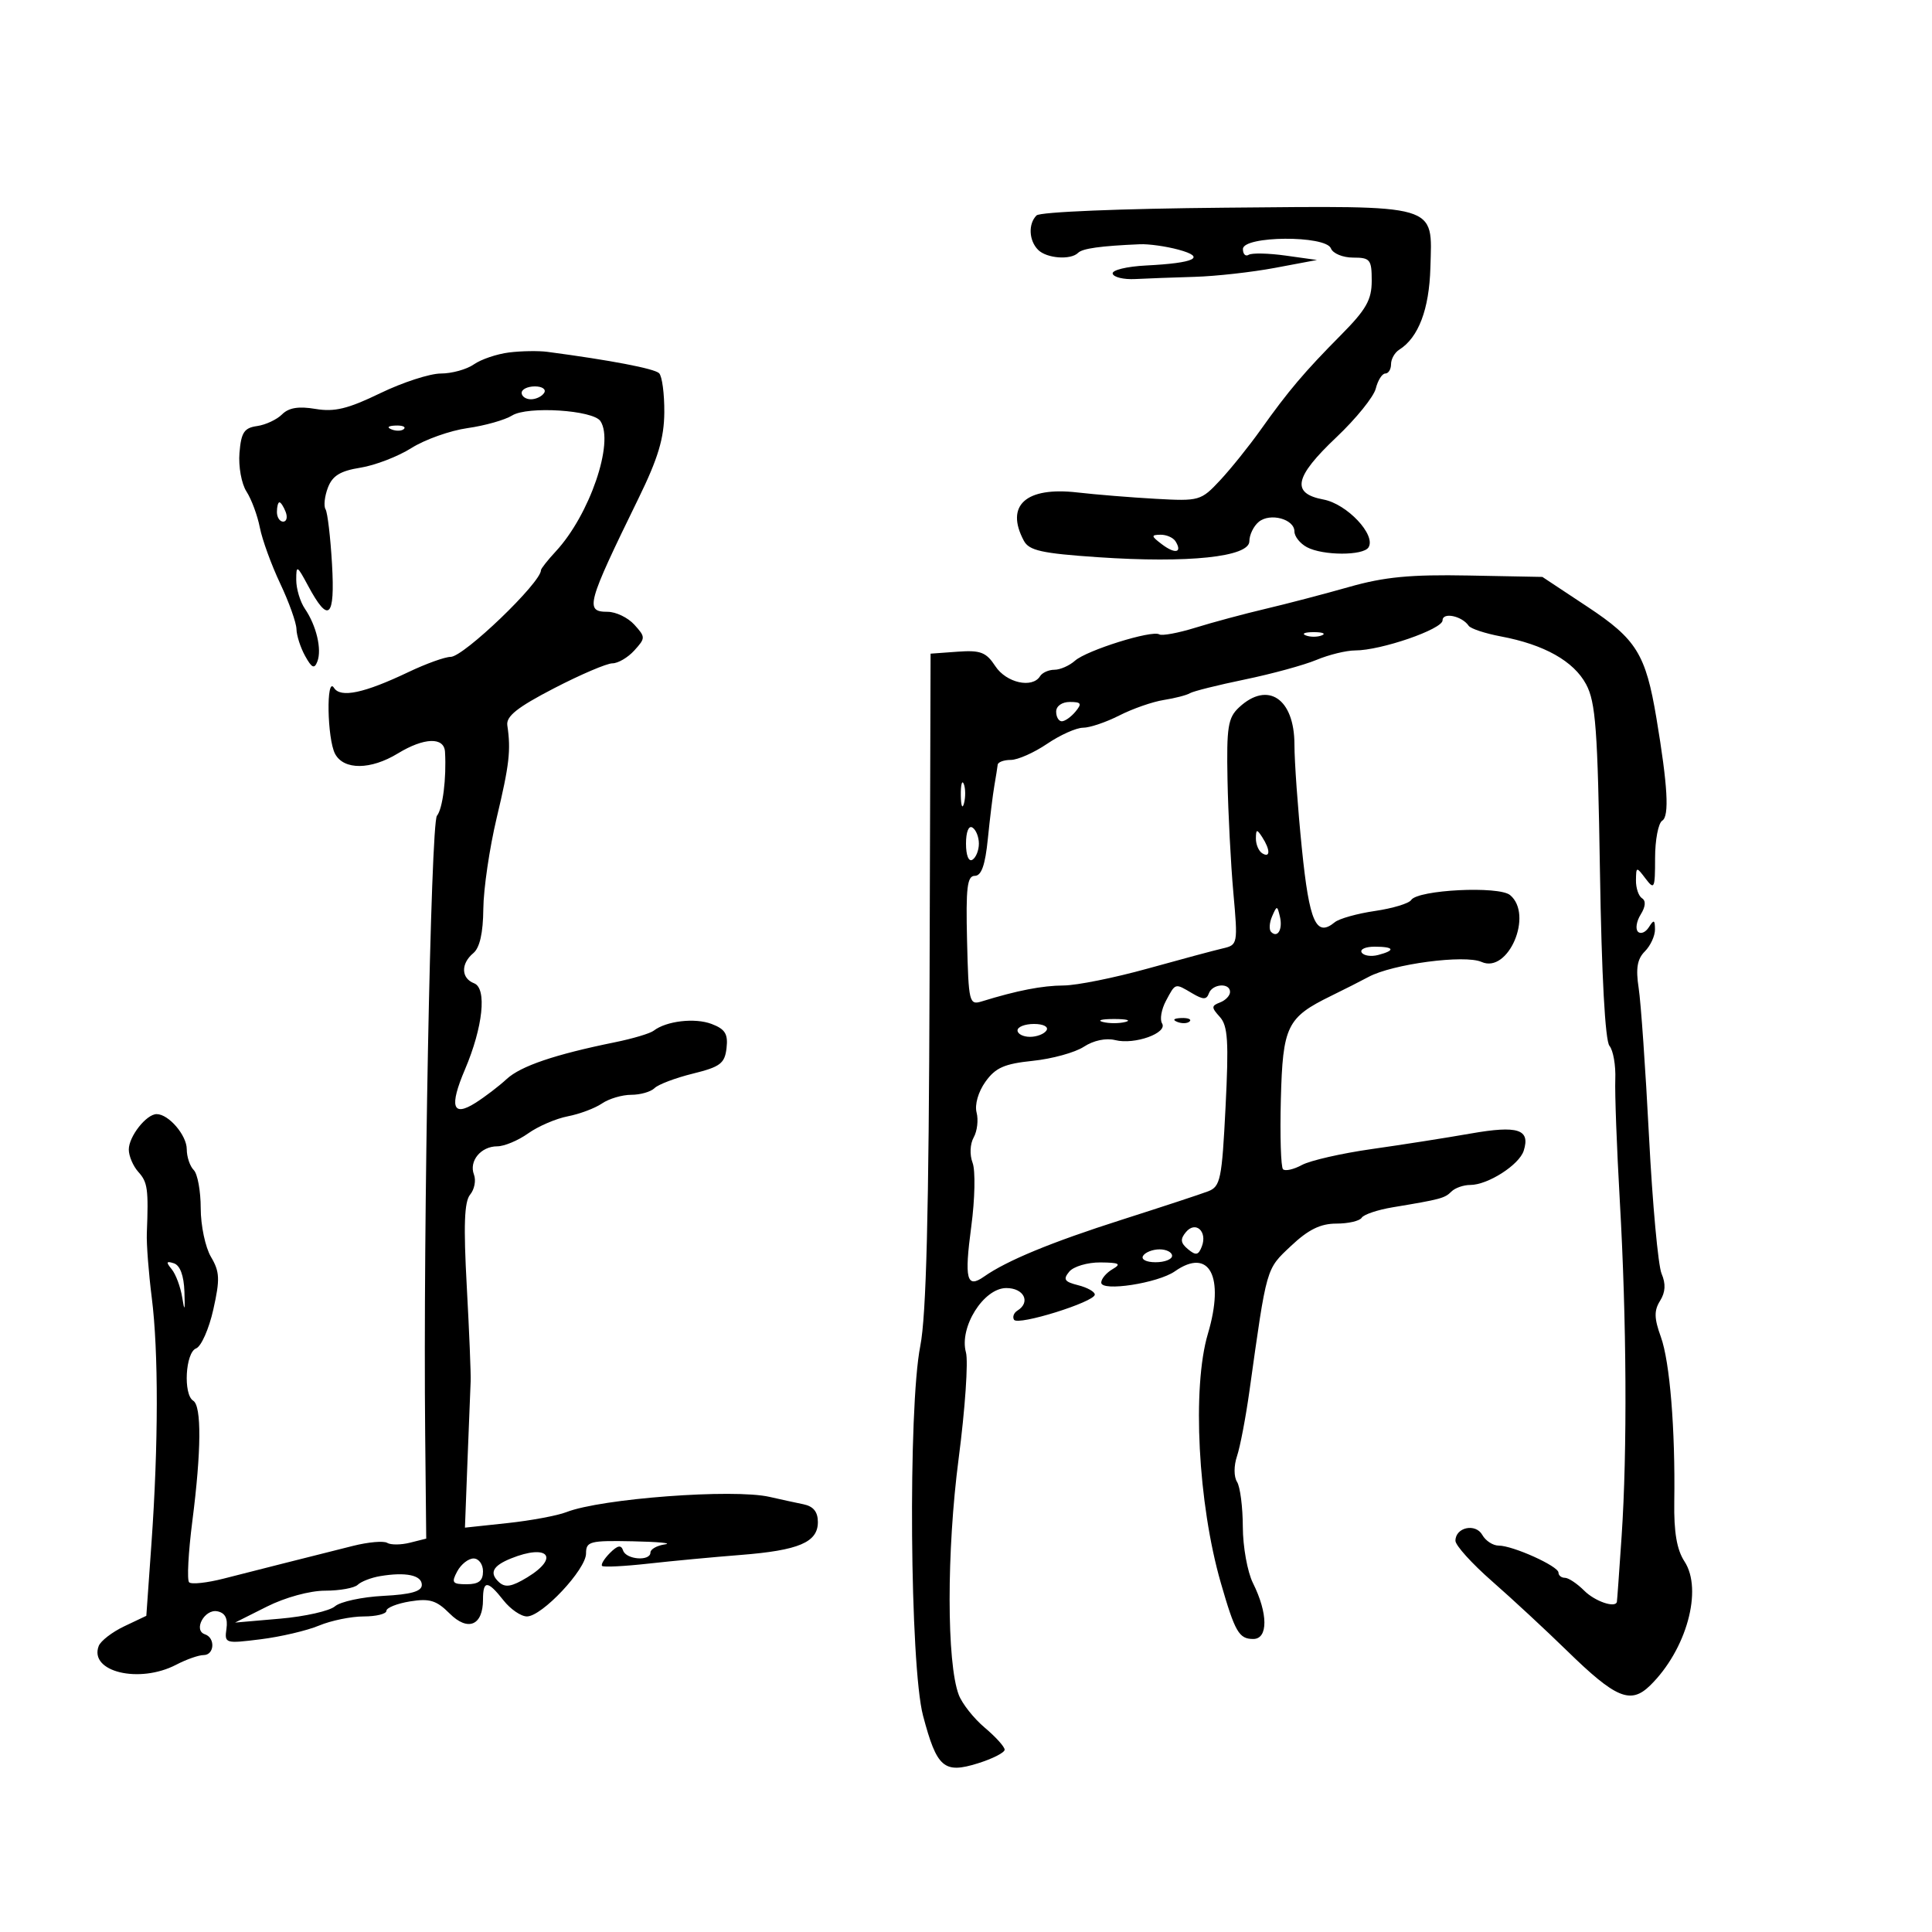 <svg xmlns="http://www.w3.org/2000/svg" width="300" height="300" viewBox="0 0 300 300" version="1.1">
	<path d="M 160.953 33.450 C 159.639 34.760, 159.759 37.359, 161.200 38.800 C 162.531 40.131, 166.258 40.409, 167.404 39.263 C 168.089 38.578, 170.894 38.187, 177 37.926 C 178.375 37.867, 181.075 38.246, 183 38.769 C 187.369 39.956, 185.564 40.841, 178 41.223 C 174.942 41.377, 172.622 41.944, 172.775 42.500 C 172.926 43.050, 174.501 43.424, 176.275 43.331 C 178.049 43.238, 182.200 43.084, 185.500 42.988 C 188.800 42.892, 194.425 42.263, 198 41.591 L 204.500 40.369 199.647 39.690 C 196.977 39.316, 194.390 39.259, 193.897 39.564 C 193.403 39.869, 193 39.467, 193 38.671 C 193 36.603, 205.875 36.512, 206.667 38.574 C 206.968 39.359, 208.516 40, 210.107 40 C 212.762 40, 213 40.296, 213 43.599 C 213 46.553, 212.149 48.058, 208.250 51.993 C 202.540 57.756, 200.055 60.689, 195.756 66.738 C 193.965 69.258, 191.130 72.787, 189.455 74.582 C 186.490 77.759, 186.228 77.835, 179.455 77.456 C 175.630 77.243, 170.163 76.799, 167.306 76.469 C 159.295 75.545, 156.043 78.475, 158.983 83.968 C 159.799 85.493, 161.753 85.927, 170.466 86.521 C 184.526 87.479, 194 86.482, 194 84.043 C 194 83.054, 194.653 81.703, 195.452 81.040 C 197.215 79.577, 201 80.595, 201 82.532 C 201 83.301, 201.870 84.395, 202.934 84.965 C 205.409 86.289, 211.692 86.308, 212.504 84.993 C 213.695 83.066, 209.163 78.253, 205.513 77.568 C 200.445 76.618, 200.970 74.087, 207.523 67.890 C 210.560 65.017, 213.309 61.617, 213.631 60.333 C 213.953 59.050, 214.618 58, 215.108 58 C 215.599 58, 216 57.347, 216 56.550 C 216 55.752, 216.573 54.740, 217.274 54.300 C 220.260 52.425, 221.932 48.020, 222.110 41.558 C 222.385 31.549, 223.775 31.954, 190.203 32.250 C 174.034 32.393, 161.498 32.907, 160.953 33.450 M 79.058 54.729 C 77.165 54.964, 74.703 55.795, 73.586 56.578 C 72.469 57.360, 70.160 58, 68.455 58 C 66.750 58, 62.509 59.378, 59.031 61.063 C 54.024 63.489, 51.933 63.996, 48.990 63.498 C 46.369 63.056, 44.838 63.305, 43.799 64.344 C 42.988 65.155, 41.239 65.972, 39.912 66.159 C 37.911 66.442, 37.446 67.152, 37.185 70.326 C 37.011 72.443, 37.498 75.124, 38.275 76.326 C 39.047 77.522, 39.981 80.041, 40.349 81.924 C 40.718 83.808, 42.140 87.717, 43.510 90.612 C 44.879 93.507, 46.016 96.692, 46.035 97.688 C 46.055 98.685, 46.662 100.565, 47.383 101.867 C 48.423 103.742, 48.817 103.918, 49.280 102.714 C 50.001 100.834, 49.129 97.146, 47.345 94.527 C 46.605 93.443, 46 91.425, 46 90.043 C 46 87.694, 46.119 87.753, 47.840 90.962 C 51.028 96.907, 52.041 95.984, 51.554 87.579 C 51.312 83.407, 50.860 79.582, 50.550 79.080 C 50.239 78.579, 50.404 77.068, 50.915 75.724 C 51.620 73.869, 52.838 73.122, 55.974 72.620 C 58.245 72.257, 61.811 70.882, 63.898 69.564 C 65.986 68.247, 69.900 66.857, 72.597 66.476 C 75.293 66.095, 78.411 65.213, 79.524 64.517 C 81.905 63.027, 92.101 63.675, 93.235 65.389 C 95.416 68.688, 91.560 79.946, 86.308 85.613 C 85.038 86.983, 84 88.300, 84 88.540 C 84 90.475, 71.991 102, 69.974 102 C 69.094 102, 66.153 103.059, 63.437 104.353 C 56.544 107.639, 52.880 108.416, 51.860 106.808 C 50.628 104.865, 50.797 114.751, 52.035 117.066 C 53.388 119.593, 57.565 119.563, 61.774 116.996 C 65.851 114.511, 68.966 114.406, 69.101 116.750 C 69.340 120.866, 68.744 125.585, 67.848 126.673 C 66.888 127.840, 65.697 190.441, 66.021 222.708 L 66.184 238.916 63.649 239.552 C 62.254 239.902, 60.667 239.912, 60.121 239.575 C 59.575 239.237, 57.187 239.448, 54.814 240.044 C 47.401 241.905, 39.687 243.856, 34.751 245.120 C 32.140 245.789, 29.717 246.050, 29.367 245.700 C 29.017 245.350, 29.241 241.081, 29.865 236.214 C 31.266 225.288, 31.317 218.314, 30 217.500 C 28.430 216.530, 28.789 210.018, 30.448 209.382 C 31.244 209.076, 32.448 206.359, 33.122 203.344 C 34.178 198.629, 34.127 197.484, 32.758 195.167 C 31.883 193.686, 31.167 190.290, 31.167 187.620 C 31.167 184.951, 30.679 182.279, 30.083 181.683 C 29.487 181.087, 29 179.635, 29 178.455 C 29 176.282, 26.188 173, 24.326 173 C 22.728 173, 20 176.468, 20 178.500 C 20 179.513, 20.674 181.087, 21.497 181.996 C 22.925 183.575, 23.071 184.641, 22.799 191.500 C 22.733 193.150, 23.078 197.650, 23.566 201.500 C 24.623 209.851, 24.604 224.336, 23.515 239.702 L 22.721 250.904 19.300 252.528 C 17.419 253.421, 15.631 254.798, 15.328 255.588 C 13.789 259.598, 21.622 261.489, 27.364 258.494 C 28.940 257.672, 30.852 257, 31.614 257 C 33.300 257, 33.471 254.324, 31.820 253.773 C 29.956 253.152, 31.761 249.806, 33.747 250.201 C 34.949 250.440, 35.395 251.289, 35.166 252.900 C 34.839 255.199, 34.957 255.236, 40.487 254.545 C 43.598 254.156, 47.671 253.200, 49.539 252.419 C 51.407 251.639, 54.525 251, 56.468 251 C 58.411 251, 60 250.609, 60 250.131 C 60 249.653, 61.652 248.994, 63.671 248.666 C 66.705 248.174, 67.772 248.499, 69.813 250.540 C 72.661 253.388, 75 252.413, 75 248.378 C 75 245.351, 75.724 245.379, 78.179 248.500 C 79.260 249.875, 80.900 251, 81.823 250.999 C 84.155 250.998, 91 243.709, 91 241.226 C 91 239.345, 91.570 239.196, 98.250 239.331 C 102.237 239.412, 104.487 239.627, 103.250 239.809 C 102.013 239.990, 101 240.558, 101 241.070 C 101 242.466, 97.230 242.190, 96.753 240.759 C 96.450 239.849, 95.906 239.951, 94.717 241.140 C 93.825 242.032, 93.274 242.940, 93.492 243.158 C 93.710 243.376, 96.951 243.214, 100.694 242.797 C 104.437 242.380, 110.875 241.775, 115 241.452 C 124.039 240.745, 127 239.486, 127 236.350 C 127 234.755, 126.302 233.896, 124.750 233.580 C 123.513 233.328, 121.150 232.813, 119.500 232.436 C 113.874 231.150, 93.354 232.688, 87.951 234.801 C 86.549 235.349, 82.431 236.116, 78.799 236.505 L 72.197 237.212 72.591 226.856 C 72.808 221.160, 73.029 215.600, 73.082 214.500 C 73.135 213.400, 72.863 206.756, 72.479 199.735 C 71.961 190.270, 72.096 186.589, 73.002 185.498 C 73.674 184.688, 73.941 183.288, 73.595 182.386 C 72.789 180.285, 74.676 178, 77.218 178 C 78.303 178, 80.460 177.096, 82.011 175.992 C 83.563 174.887, 86.332 173.694, 88.166 173.340 C 90 172.986, 92.388 172.090, 93.473 171.348 C 94.557 170.607, 96.605 170, 98.023 170 C 99.440 170, 101.067 169.533, 101.638 168.962 C 102.208 168.392, 104.886 167.379, 107.588 166.712 C 111.844 165.662, 112.542 165.133, 112.816 162.750 C 113.069 160.556, 112.601 159.799, 110.497 158.999 C 107.904 158.013, 103.462 158.532, 101.500 160.049 C 100.950 160.475, 98.250 161.280, 95.500 161.839 C 86.153 163.738, 80.856 165.537, 78.675 167.553 C 77.479 168.659, 75.296 170.326, 73.825 171.256 C 70.262 173.510, 69.739 171.840, 72.200 166.063 C 74.998 159.491, 75.637 153.458, 73.615 152.683 C 71.589 151.905, 71.533 149.633, 73.500 148 C 74.495 147.174, 75.017 144.859, 75.050 141.128 C 75.078 138.032, 76.012 131.675, 77.125 127 C 79.095 118.731, 79.352 116.497, 78.777 112.639 C 78.567 111.229, 80.314 109.838, 86 106.892 C 90.125 104.754, 94.218 103.004, 95.095 103.002 C 95.972 103.001, 97.505 102.100, 98.500 101 C 100.247 99.070, 100.247 98.930, 98.500 97 C 97.505 95.900, 95.635 95, 94.345 95 C 90.788 95, 91.108 93.826, 99.146 77.388 C 102.191 71.160, 103.122 68.057, 103.153 64.034 C 103.175 61.152, 102.813 58.415, 102.347 57.953 C 101.626 57.237, 94.775 55.926, 85 54.634 C 83.625 54.452, 80.951 54.495, 79.058 54.729 M 81 61 C 81 61.550, 81.648 62, 82.441 62 C 83.234 62, 84.160 61.550, 84.500 61 C 84.840 60.450, 84.191 60, 83.059 60 C 81.927 60, 81 60.450, 81 61 M 60.813 66.683 C 61.534 66.972, 62.397 66.936, 62.729 66.604 C 63.061 66.272, 62.471 66.036, 61.417 66.079 C 60.252 66.127, 60.015 66.364, 60.813 66.683 M 43 79.500 C 43 80.325, 43.436 81, 43.969 81 C 44.501 81, 44.678 80.325, 44.362 79.500 C 44.045 78.675, 43.609 78, 43.393 78 C 43.177 78, 43 78.675, 43 79.500 M 180.427 84.521 C 182.482 86.076, 183.630 85.829, 182.541 84.067 C 182.179 83.480, 181.121 83.014, 180.191 83.032 C 178.706 83.060, 178.735 83.241, 180.427 84.521 M 209.500 91.138 C 205.650 92.233, 199.800 93.765, 196.500 94.541 C 193.200 95.318, 188.310 96.633, 185.634 97.464 C 182.957 98.294, 180.425 98.763, 180.007 98.504 C 178.878 97.807, 168.746 100.976, 166.921 102.597 C 166.053 103.369, 164.617 104, 163.730 104 C 162.844 104, 161.840 104.450, 161.500 105 C 160.302 106.938, 156.250 106.031, 154.556 103.445 C 153.132 101.271, 152.258 100.936, 148.691 101.195 L 144.500 101.500 144.343 152 C 144.230 188.528, 143.831 204.298, 142.902 209 C 140.984 218.701, 141.282 258.675, 143.330 266.412 C 145.472 274.505, 146.567 275.457, 151.840 273.811 C 154.128 273.097, 156 272.144, 156 271.692 C 156 271.240, 154.611 269.702, 152.914 268.274 C 151.217 266.846, 149.400 264.552, 148.877 263.176 C 146.991 258.216, 146.981 240.866, 148.856 226.500 C 149.861 218.800, 150.372 211.375, 149.991 210 C 148.914 206.109, 152.729 200.018, 156.250 200.008 C 159 200, 160.092 202.207, 157.984 203.510 C 157.425 203.856, 157.188 204.495, 157.458 204.932 C 158.050 205.890, 170 202.163, 170 201.020 C 170 200.578, 168.835 199.924, 167.412 199.567 C 165.279 199.032, 165.037 198.661, 166.034 197.459 C 166.700 196.656, 168.877 196.014, 170.872 196.030 C 173.822 196.055, 174.173 196.251, 172.750 197.080 C 171.787 197.641, 171 198.578, 171 199.163 C 171 200.605, 179.801 199.253, 182.437 197.407 C 187.797 193.652, 190.204 198.206, 187.562 207.103 C 185.084 215.446, 186.020 233.480, 189.568 245.786 C 191.774 253.435, 192.390 254.500, 194.609 254.500 C 196.932 254.500, 196.908 250.527, 194.557 245.815 C 193.701 244.098, 192.993 240.174, 192.985 237.096 C 192.976 234.018, 192.572 230.873, 192.087 230.106 C 191.579 229.304, 191.577 227.607, 192.083 226.106 C 192.566 224.673, 193.434 220.125, 194.012 216 C 196.737 196.541, 196.563 197.148, 200.466 193.467 C 203.162 190.924, 205.041 190, 207.512 190 C 209.366 190, 211.136 189.589, 211.446 189.087 C 211.757 188.585, 213.921 187.857, 216.255 187.469 C 223.726 186.228, 224.335 186.065, 225.377 185.023 C 225.939 184.461, 227.253 184, 228.296 184 C 231.033 184, 235.903 180.882, 236.601 178.683 C 237.658 175.353, 235.711 174.723, 228.355 176.016 C 224.585 176.679, 217.675 177.763, 213 178.426 C 208.325 179.089, 203.449 180.201, 202.164 180.897 C 200.880 181.593, 199.557 181.891, 199.226 181.559 C 198.894 181.228, 198.743 176.354, 198.889 170.728 C 199.186 159.310, 199.821 158.001, 206.695 154.639 C 208.788 153.616, 211.400 152.292, 212.500 151.698 C 216.212 149.692, 227.448 148.202, 230.058 149.370 C 234.211 151.228, 238.137 142.018, 234.484 138.987 C 232.735 137.535, 220.151 138.165, 219.124 139.756 C 218.781 140.288, 216.250 141.052, 213.500 141.455 C 210.750 141.858, 207.943 142.645, 207.263 143.205 C 204.371 145.586, 203.316 143.226, 202.156 131.783 C 201.520 125.513, 201 118.240, 201 115.620 C 201 108.474, 196.857 105.690, 192.402 109.840 C 190.675 111.449, 190.449 112.869, 190.607 121.090 C 190.707 126.266, 191.115 134.150, 191.515 138.610 C 192.229 146.586, 192.201 146.730, 189.870 147.268 C 188.567 147.569, 183.305 148.982, 178.178 150.408 C 173.051 151.834, 167.201 153.011, 165.178 153.024 C 161.828 153.046, 157.970 153.795, 152.454 155.496 C 150.497 156.099, 150.398 155.689, 150.164 146.063 C 149.964 137.834, 150.183 136, 151.367 136 C 152.396 136, 152.982 134.336, 153.392 130.250 C 153.709 127.088, 154.164 123.375, 154.403 122 C 154.642 120.625, 154.874 119.162, 154.919 118.750 C 154.963 118.338, 155.880 118, 156.956 118 C 158.031 118, 160.569 116.875, 162.595 115.500 C 164.621 114.125, 167.134 113, 168.179 113 C 169.225 113, 171.759 112.143, 173.812 111.096 C 175.865 110.049, 178.969 108.967, 180.711 108.693 C 182.452 108.418, 184.281 107.944, 184.774 107.640 C 185.267 107.335, 189.097 106.378, 193.285 105.513 C 197.473 104.648, 202.483 103.278, 204.418 102.470 C 206.353 101.661, 209.057 101, 210.428 101 C 214.431 101, 224 97.704, 224 96.326 C 224 95.013, 227.015 95.641, 228.055 97.171 C 228.361 97.620, 230.611 98.363, 233.055 98.823 C 239.782 100.086, 244.363 102.660, 246.291 106.258 C 247.776 109.030, 248.088 113.239, 248.440 135.308 C 248.697 151.459, 249.249 161.595, 249.915 162.397 C 250.500 163.102, 250.908 165.438, 250.822 167.589 C 250.736 169.740, 251.052 178.250, 251.524 186.500 C 252.584 205.035, 252.694 225.317, 251.807 238.500 C 251.437 244, 251.104 248.613, 251.067 248.750 C 250.803 249.736, 247.645 248.645, 246 247 C 244.900 245.900, 243.550 245, 243 245 C 242.450 245, 242 244.637, 242 244.192 C 242 243.195, 234.923 240, 232.714 240 C 231.826 240, 230.683 239.255, 230.173 238.346 C 229.130 236.481, 226 237.156, 226 239.247 C 226 239.967, 228.555 242.793, 231.678 245.528 C 234.801 248.263, 240.044 253.125, 243.330 256.332 C 250.910 263.734, 253.197 264.688, 256.232 261.719 C 261.864 256.209, 264.451 246.864, 261.565 242.459 C 260.375 240.643, 259.909 237.921, 259.980 233.194 C 260.147 221.944, 259.294 211.456, 257.897 207.593 C 256.851 204.699, 256.825 203.510, 257.776 201.987 C 258.612 200.649, 258.684 199.356, 258.010 197.778 C 257.475 196.525, 256.597 186.950, 256.059 176.500 C 255.520 166.050, 254.797 155.660, 254.450 153.411 C 253.982 150.372, 254.229 148.914, 255.410 147.733 C 256.285 146.858, 256.993 145.323, 256.985 144.321 C 256.972 142.809, 256.811 142.750, 256.039 143.971 C 255.527 144.780, 254.764 145.097, 254.342 144.676 C 253.921 144.254, 254.112 143.050, 254.767 142.001 C 255.520 140.795, 255.598 139.870, 254.980 139.487 C 254.441 139.154, 254.014 137.896, 254.032 136.691 C 254.063 134.549, 254.097 134.544, 255.532 136.441 C 256.884 138.229, 257 137.977, 257 133.250 C 257 130.427, 257.501 127.808, 258.113 127.430 C 259.234 126.737, 258.965 122.010, 257.206 111.500 C 255.546 101.580, 254.107 99.253, 246.529 94.237 L 239.500 89.584 228 89.365 C 219.026 89.194, 214.962 89.583, 209.500 91.138 M 202.750 98.662 C 203.438 98.940, 204.563 98.940, 205.250 98.662 C 205.938 98.385, 205.375 98.158, 204 98.158 C 202.625 98.158, 202.063 98.385, 202.750 98.662 M 164 110.500 C 164 111.325, 164.395 112, 164.878 112 C 165.360 112, 166.315 111.325, 167 110.500 C 168.040 109.247, 167.896 109, 166.122 109 C 164.902 109, 164 109.638, 164 110.500 M 149.195 123.500 C 149.215 125.150, 149.439 125.704, 149.693 124.731 C 149.947 123.758, 149.930 122.408, 149.656 121.731 C 149.382 121.054, 149.175 121.850, 149.195 123.500 M 150 131 C 150 132.824, 150.415 133.862, 151 133.500 C 151.550 133.160, 152 132.035, 152 131 C 152 129.965, 151.550 128.840, 151 128.500 C 150.415 128.138, 150 129.176, 150 131 M 195.015 130.191 C 195.007 131.121, 195.450 132.160, 196 132.500 C 197.266 133.282, 197.266 131.958, 196 130 C 195.165 128.707, 195.029 128.734, 195.015 130.191 M 197.531 142.293 C 197.103 143.279, 197.034 144.367, 197.376 144.710 C 198.392 145.725, 199.211 144.299, 198.743 142.328 C 198.329 140.581, 198.275 140.580, 197.531 142.293 M 211.442 147.906 C 211.750 148.404, 212.902 148.577, 214.001 148.289 C 216.753 147.570, 216.505 147, 213.441 147 C 212.034 147, 211.134 147.408, 211.442 147.906 M 181.051 155.405 C 180.343 156.727, 180.069 158.303, 180.442 158.907 C 181.367 160.402, 176.181 162.262, 173.183 161.510 C 171.739 161.147, 169.802 161.555, 168.305 162.536 C 166.939 163.431, 163.372 164.416, 160.377 164.725 C 155.955 165.181, 154.572 165.793, 153.016 167.977 C 151.899 169.546, 151.328 171.537, 151.645 172.752 C 151.945 173.899, 151.743 175.637, 151.195 176.616 C 150.622 177.641, 150.549 179.314, 151.024 180.564 C 151.478 181.758, 151.387 186.190, 150.821 190.429 C 149.722 198.650, 150.097 200.131, 152.798 198.232 C 156.340 195.741, 163.235 192.894, 174.181 189.402 C 180.406 187.415, 186.442 185.429, 187.593 184.988 C 189.509 184.254, 189.737 183.150, 190.304 171.879 C 190.816 161.706, 190.662 159.284, 189.418 157.910 C 188.078 156.428, 188.082 156.183, 189.457 155.655 C 190.306 155.329, 191 154.599, 191 154.031 C 191 152.566, 188.258 152.749, 187.714 154.250 C 187.352 155.250, 186.838 155.250, 185.144 154.250 C 182.414 152.638, 182.552 152.599, 181.051 155.405 M 171.250 158.689 C 172.213 158.941, 173.787 158.941, 174.750 158.689 C 175.713 158.438, 174.925 158.232, 173 158.232 C 171.075 158.232, 170.287 158.438, 171.250 158.689 M 182.813 158.683 C 183.534 158.972, 184.397 158.936, 184.729 158.604 C 185.061 158.272, 184.471 158.036, 183.417 158.079 C 182.252 158.127, 182.015 158.364, 182.813 158.683 M 158 160 C 158 160.550, 158.873 161, 159.941 161 C 161.009 161, 162.160 160.550, 162.500 160 C 162.851 159.433, 162.010 159, 160.559 159 C 159.152 159, 158 159.450, 158 160 M 184.145 191.325 C 183.237 192.419, 183.311 193.013, 184.476 193.980 C 185.700 194.996, 186.095 194.916, 186.621 193.545 C 187.518 191.208, 185.640 189.523, 184.145 191.325 M 177.500 195 C 177.149 195.567, 177.990 196, 179.441 196 C 180.848 196, 182 195.550, 182 195 C 182 194.450, 181.127 194, 180.059 194 C 178.991 194, 177.840 194.450, 177.500 195 M 26.662 197.087 C 27.300 197.864, 28.037 199.850, 28.299 201.500 C 28.659 203.766, 28.742 203.540, 28.638 200.577 C 28.550 198.067, 27.960 196.478, 27 196.165 C 25.814 195.777, 25.743 195.970, 26.662 197.087 M 79.352 241.993 C 76.503 243.143, 75.938 244.249, 77.475 245.668 C 78.448 246.567, 79.462 246.397, 81.870 244.933 C 86.955 241.840, 85.100 239.674, 79.352 241.993 M 71 244 C 70.060 245.756, 70.240 246, 72.465 246 C 74.333 246, 75 245.474, 75 244 C 75 242.900, 74.341 242, 73.535 242 C 72.730 242, 71.589 242.900, 71 244 M 59 244.745 C 57.625 244.978, 56.072 245.581, 55.550 246.085 C 55.027 246.588, 52.749 247, 50.486 247 C 48.105 247, 44.295 248.043, 41.436 249.476 L 36.500 251.953 43.500 251.346 C 47.350 251.012, 51.182 250.148, 52.016 249.426 C 52.850 248.704, 56.225 247.976, 59.516 247.807 C 63.833 247.585, 65.500 247.110, 65.500 246.100 C 65.500 244.589, 62.992 244.066, 59 244.745" stroke="none" fill="black" fill-rule="evenodd"/>
</svg>